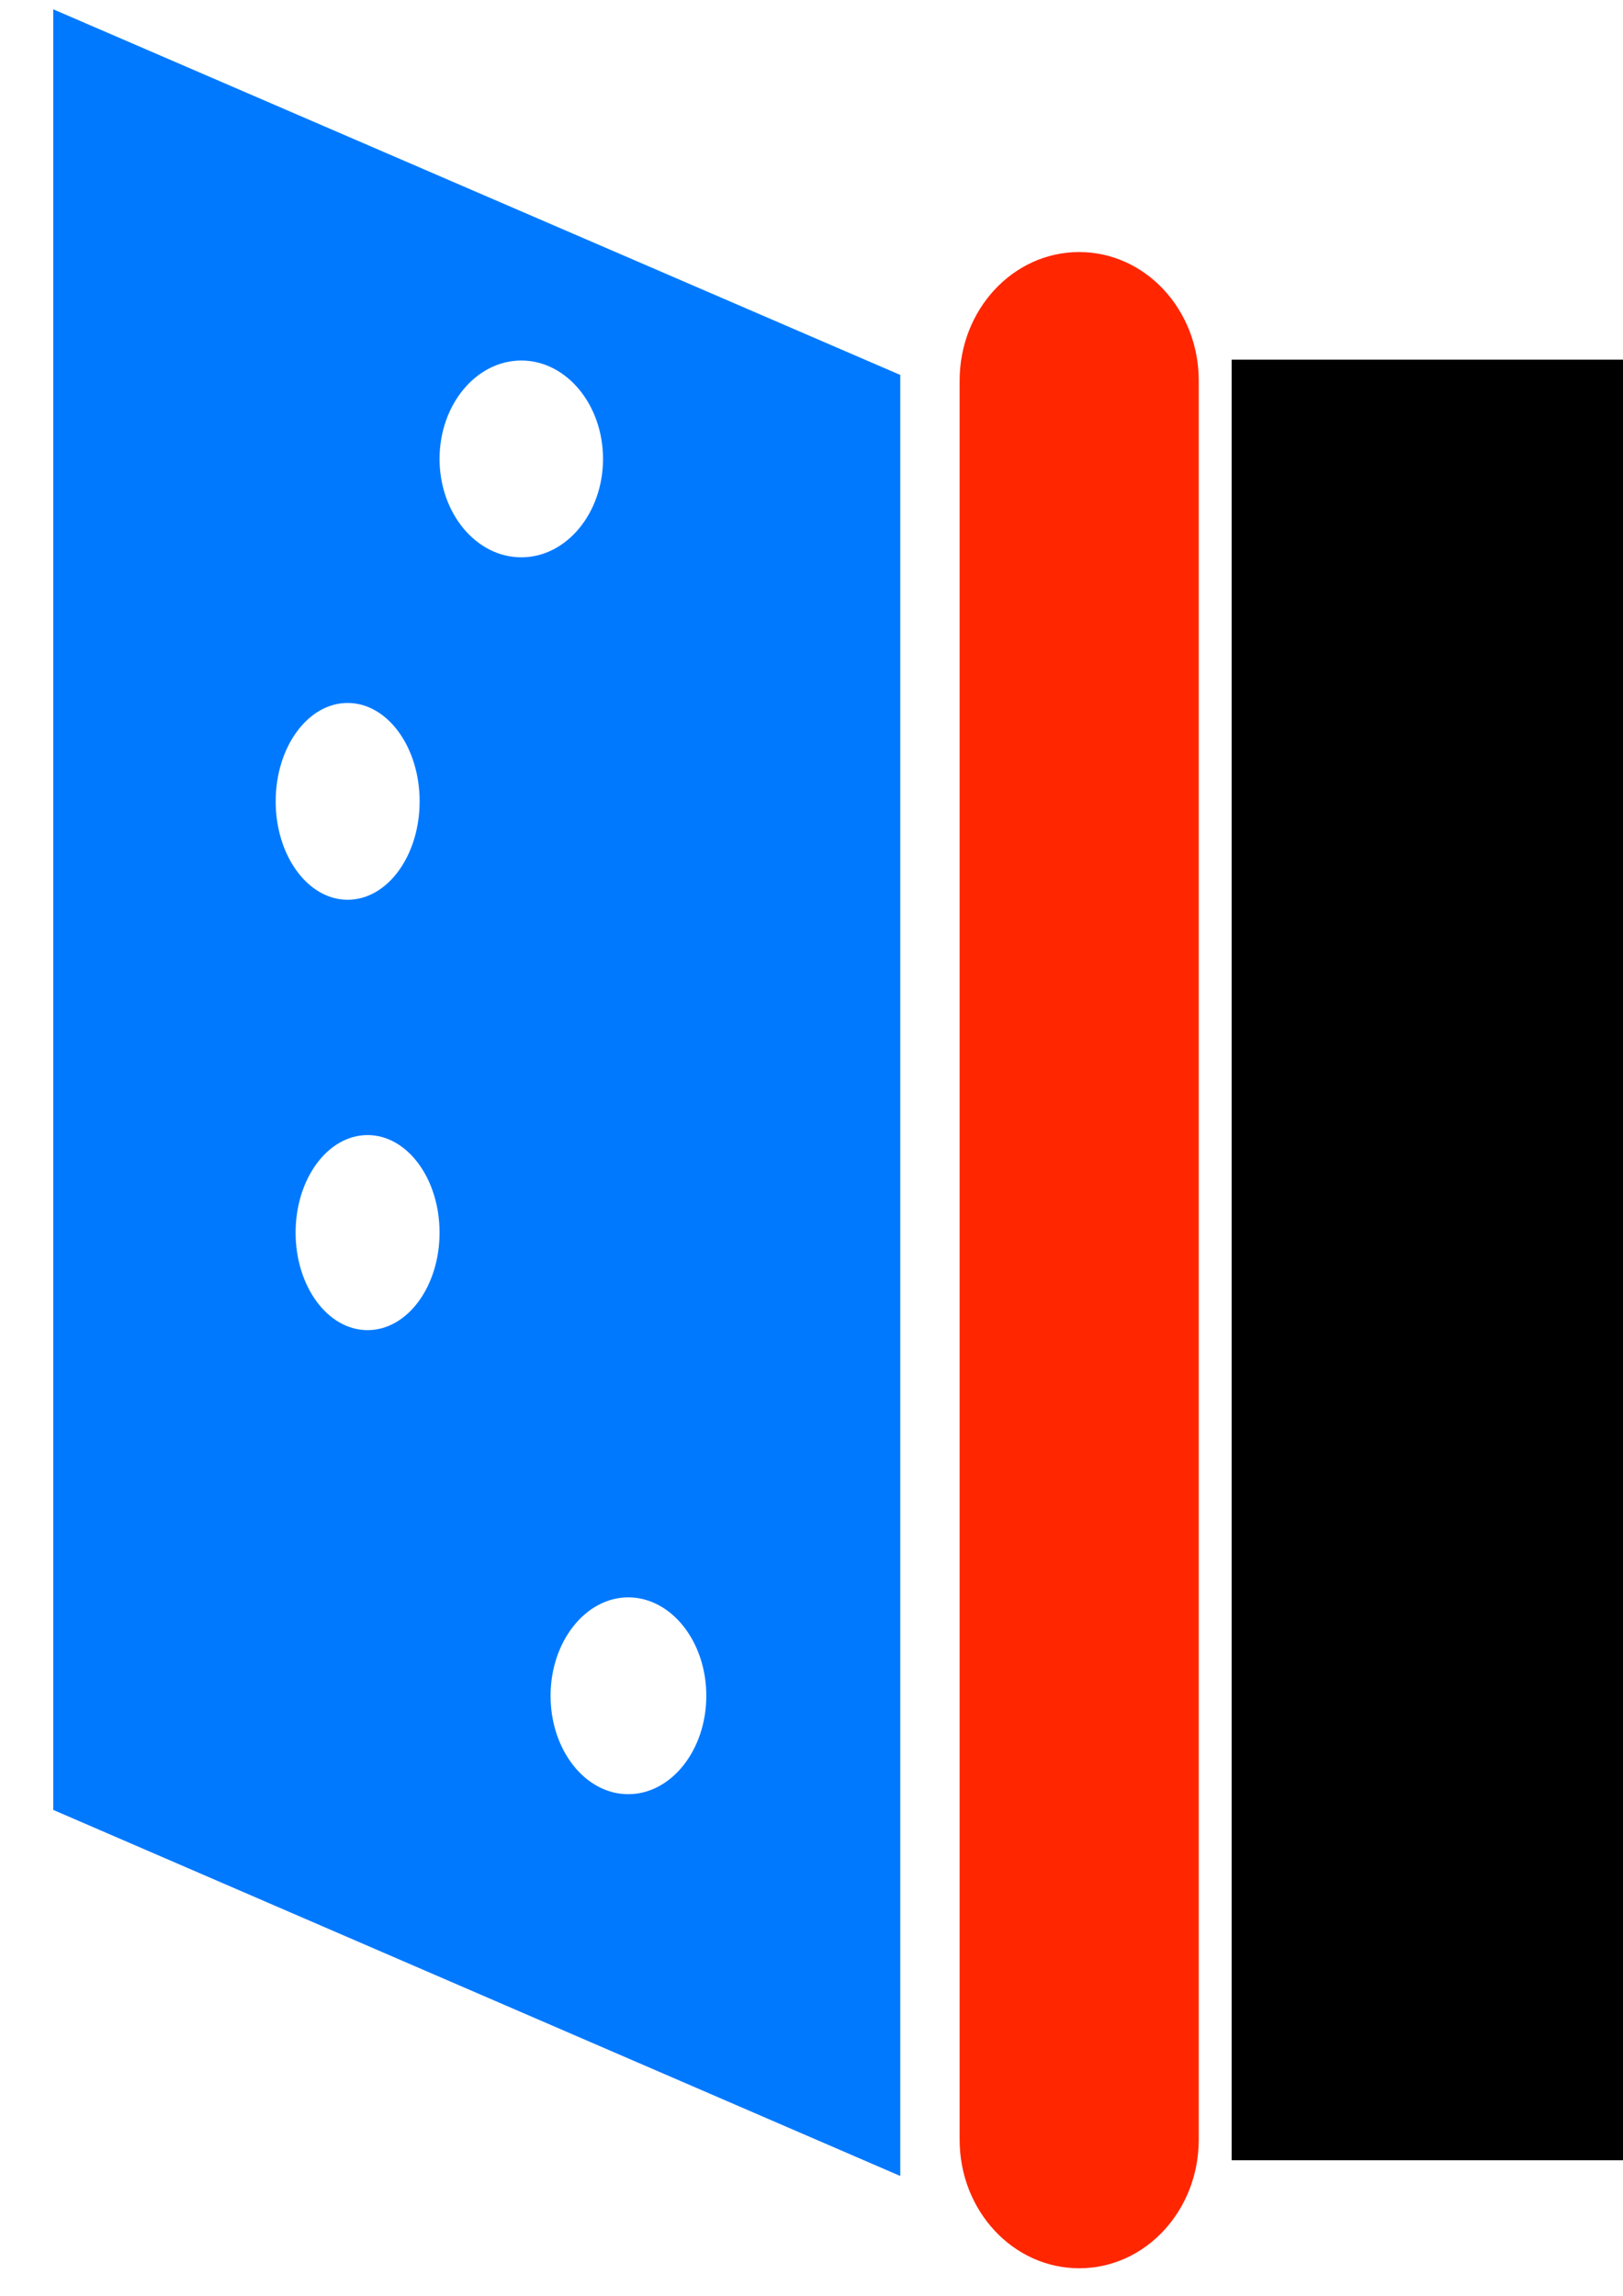 <?xml version="1.0" encoding="UTF-8" standalone="no"?>
<!-- Created with Inkscape (http://www.inkscape.org/) -->

<svg
   xmlns:dc="http://purl.org/dc/elements/1.1/"
   xmlns:cc="http://creativecommons.org/ns#"
   xmlns:rdf="http://www.w3.org/1999/02/22-rdf-syntax-ns#"
   xmlns:svg="http://www.w3.org/2000/svg"
   xmlns="http://www.w3.org/2000/svg"
   xmlns:sodipodi="http://sodipodi.sourceforge.net/DTD/sodipodi-0.dtd"
   xmlns:inkscape="http://www.inkscape.org/namespaces/inkscape"
   width="210mm"
   height="297mm"
   viewBox="0 0 210 297"
   version="1.1"
   id="svg85"
   sodipodi:docname="RevolutePinIcon.svg"
   inkscape:version="0.92.3 (2405546, 2018-03-11)">
  <defs
     id="defs79" />
  <sodipodi:namedview
     id="base"
     pagecolor="#ffffff"
     bordercolor="#666666"
     borderopacity="1.0"
     inkscape:pageopacity="0.0"
     inkscape:pageshadow="2"
     inkscape:zoom="0.5"
     inkscape:cx="150.55341"
     inkscape:cy="324.47557"
     inkscape:document-units="mm"
     inkscape:current-layer="layer1"
     showgrid="false"
     inkscape:window-width="1780"
     inkscape:window-height="1046"
     inkscape:window-x="-11"
     inkscape:window-y="-11"
     inkscape:window-maximized="1" />
  <g
     inkscape:label="Layer 1"
     inkscape:groupmode="layer"
     id="layer1">
    <path
       inkscape:connector-curvature="0"
       d="m 155.104,276.803 c 0,9.166 -6.892,16.634 -15.469,16.634 v 0 c -8.523,0 -15.469,-7.412 -15.469,-16.634 V 49.241 c 0,-9.166 6.892,-16.634 15.469,-16.634 v 0 c 8.523,0 15.469,7.412 15.469,16.634 z"
       id="path54"
       style="fill:#ff2600;fill-opacity:1;stroke-width:0.546" />
    <path
       inkscape:connector-curvature="0"
       d="M 159.366,46.525 V 279.462 h 87.819 V 46.525 Z m 40.848,21.726 c 4.314,0 7.829,5.715 7.829,12.73 0,7.016 -3.514,12.73 -7.829,12.73 -4.314,0 -7.829,-5.715 -7.829,-12.73 0,-7.016 3.479,-12.73 7.829,-12.73 z m 0.661,188.805 c -4.314,0 -7.829,-5.715 -7.829,-12.73 0,-7.016 3.514,-12.73 7.829,-12.73 4.314,0 7.829,5.715 7.829,12.73 0,7.016 -3.479,12.73 -7.829,12.73 z M 214.166,123.021 c 0,-7.016 3.514,-12.73 7.829,-12.73 4.314,0 7.829,5.715 7.829,12.73 0,7.016 -3.514,12.73 -7.829,12.73 -4.314,0 -7.829,-5.658 -7.829,-12.73 z m 11.238,77.004 c -4.314,0 -7.829,-5.715 -7.829,-12.73 0,-7.016 3.514,-12.73 7.829,-12.73 4.314,0 7.829,5.715 7.829,12.73 0,7.016 -3.514,12.73 -7.829,12.73 z"
       id="path56"
       style="fill:#000000;fill-opacity:1;stroke-width:0.444" />
    <path
       inkscape:connector-curvature="0"
       d="M 6.891,1.205 V 234.142 l 109.595,47.357 V 48.506 Z M 44.983,90.94 c 5.156,0 9.313,5.715 9.313,12.73 0,7.016 -4.157,12.73 -9.313,12.73 -5.156,0 -9.313,-5.715 -9.313,-12.73 0,-7.016 4.157,-12.73 9.313,-12.73 z m 2.578,81.135 c -5.156,0 -9.313,-5.658 -9.313,-12.617 0,-6.959 4.157,-12.617 9.313,-12.617 5.156,0 9.313,5.658 9.313,12.617 0,6.959 -4.157,12.617 -9.313,12.617 z M 56.874,59.369 c 0,-7.016 4.735,-12.73 10.575,-12.73 5.84,0 10.575,5.715 10.575,12.73 0,7.016 -4.735,12.73 -10.575,12.73 -5.84,0 -10.575,-5.715 -10.575,-12.73 z m 24.413,172.737 c -5.577,0 -10.049,-5.715 -10.049,-12.73 0,-7.016 4.525,-12.73 10.049,-12.73 5.577,0 10.102,5.715 10.102,12.73 0,7.016 -4.525,12.73 -10.102,12.73 z"
       id="path58"
       style="fill:#0079ff;fill-opacity:1;stroke-width:0.546" />
    <path
       sodipodi:type="star"
       style="fill:#000000;fill-opacity:1;fill-rule:evenodd;stroke-width:0.265"
       id="path109"
       sodipodi:sides="6"
       sodipodi:cx="162.30084"
       sodipodi:cy="166.28094"
       sodipodi:r1="10.502026"
       sodipodi:r2="9.0950212"
       sodipodi:arg1="-0.52807445"
       sodipodi:arg2="-0.0044756728"
       inkscape:flatsided="true"
       inkscape:rounded="0"
       inkscape:randomized="0"
       d="m 171.372,160.989 0.047,10.502 -9.071,5.292 -9.118,-5.21 -0.047,-10.502 9.071,-5.292 z"
       transform="matrix(2.453,0,0,2.34,-195.917,-307.509)" />
    <path
       sodipodi:type="star"
       style="fill:#000000;fill-opacity:1;fill-rule:evenodd;stroke-width:0.265"
       id="path109-1"
       sodipodi:sides="6"
       sodipodi:cx="162.30084"
       sodipodi:cy="166.28094"
       sodipodi:r1="10.502026"
       sodipodi:r2="9.0950212"
       sodipodi:arg1="-0.52807445"
       sodipodi:arg2="-0.0044756728"
       inkscape:flatsided="true"
       inkscape:rounded="0"
       inkscape:randomized="0"
       d="m 171.372,160.989 0.047,10.502 -9.071,5.292 -9.118,-5.21 -0.047,-10.502 9.071,-5.292 z"
       transform="matrix(2.453,0,0,2.34,-173.436,-270.743)" />
    <path
       sodipodi:type="star"
       style="fill:#000000;fill-opacity:1;fill-rule:evenodd;stroke-width:0.265"
       id="path109-1-3"
       sodipodi:sides="6"
       sodipodi:cx="162.30084"
       sodipodi:cy="166.28094"
       sodipodi:r1="10.502026"
       sodipodi:r2="9.0950212"
       sodipodi:arg1="-0.52807445"
       sodipodi:arg2="-0.0044756728"
       inkscape:flatsided="true"
       inkscape:rounded="0"
       inkscape:randomized="0"
       d="m 171.372,160.989 0.047,10.502 -9.071,5.292 -9.118,-5.21 -0.047,-10.502 9.071,-5.292 z"
       transform="matrix(2.453,0,0,2.34,-176.606,-195.218)" />
    <path
       sodipodi:type="star"
       style="fill:#000000;fill-opacity:1;fill-rule:evenodd;stroke-width:0.265"
       id="path109-1-3-3"
       sodipodi:sides="6"
       sodipodi:cx="162.30084"
       sodipodi:cy="166.28094"
       sodipodi:r1="10.502026"
       sodipodi:r2="9.0950212"
       sodipodi:arg1="-0.52807445"
       sodipodi:arg2="-0.0044756728"
       inkscape:flatsided="true"
       inkscape:rounded="0"
       inkscape:randomized="0"
       d="m 171.372,160.989 0.047,10.502 -9.071,5.292 -9.118,-5.21 -0.047,-10.502 9.071,-5.292 z"
       transform="matrix(2.453,0,0,2.34,-199.129,-143.424)" />
  </g>
</svg>
